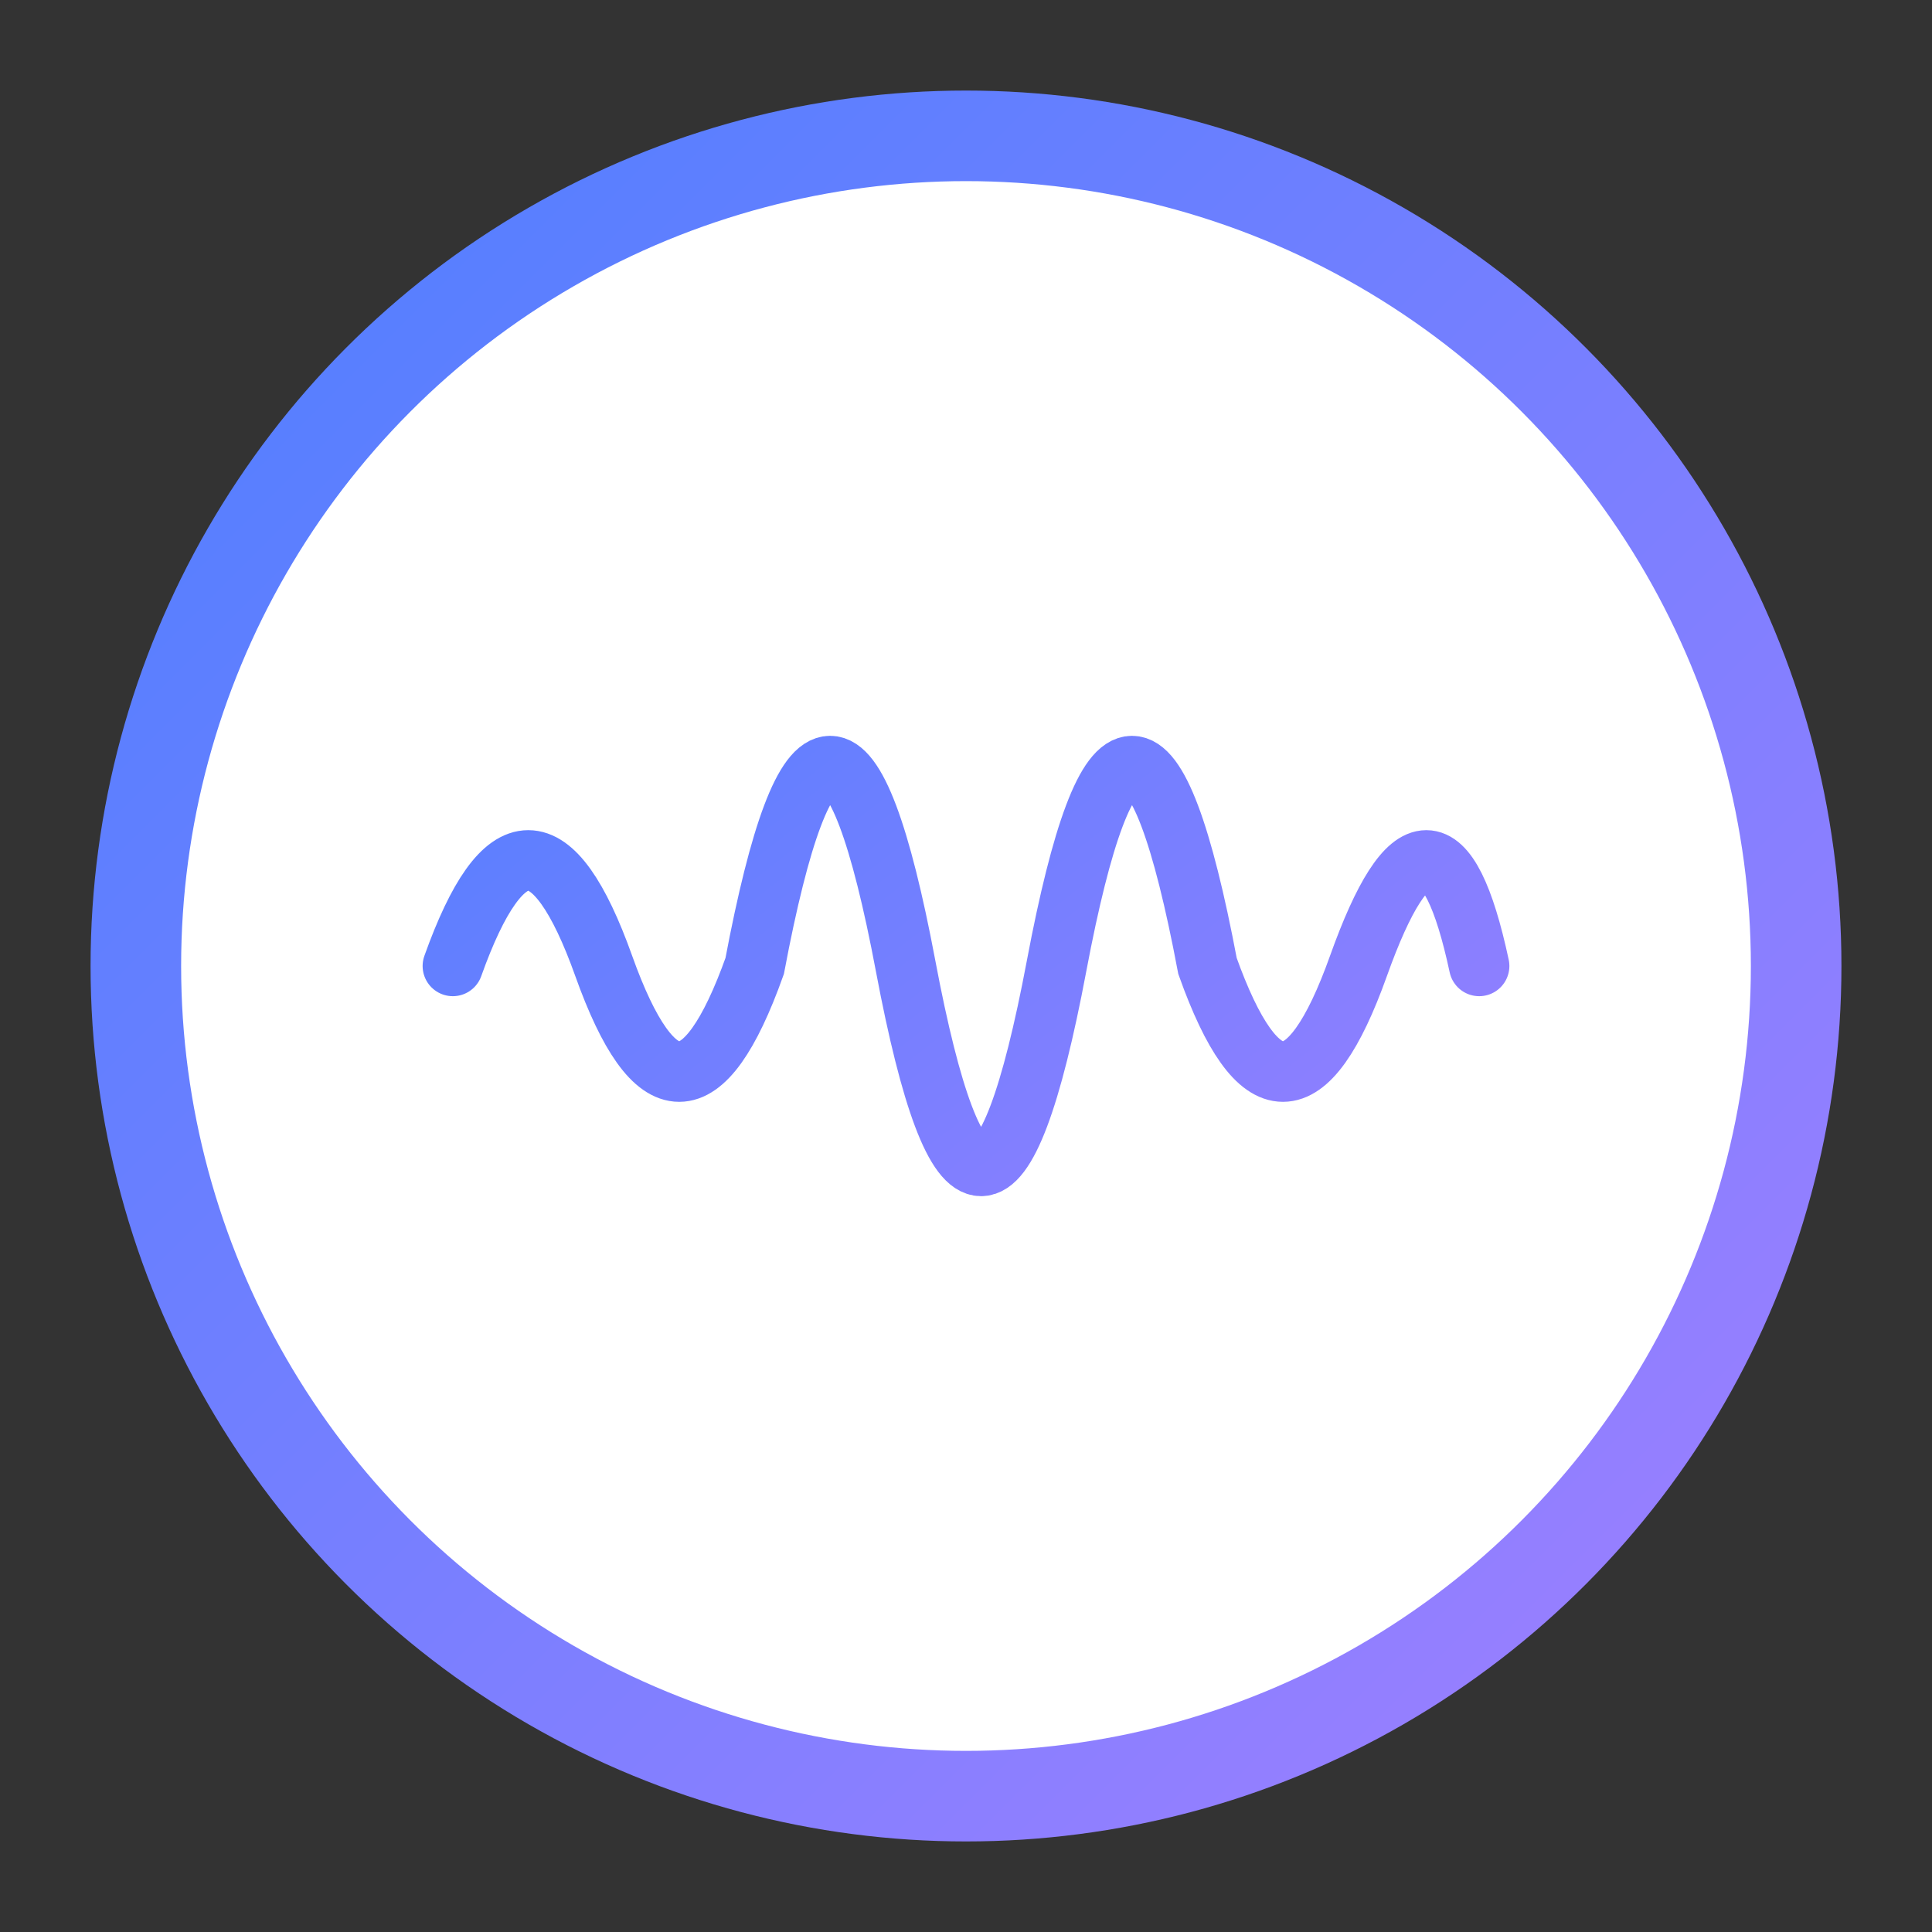 <svg width="512" height="512" viewBox="0 0 512 512" xmlns="http://www.w3.org/2000/svg">
  <rect x="0" y="0" width="512" height="512" fill="#333333" stroke="none"/>
  <defs>
    <linearGradient id="gradient" x1="0%" y1="0%" x2="100%" y2="100%">
      <stop offset="0%" style="stop-color:#4F7FFF;stop-opacity:1" />
      <stop offset="100%" style="stop-color:#9F7FFF;stop-opacity:1" />
    </linearGradient>
  </defs>
  
  <!-- Circular icon background -->
  <circle cx="256" cy="256" r="220" fill="white" stroke="url(#gradient)" stroke-width="24"/>
  
  <!-- Sound wave inside circle -->
  <path d="M 120 256 Q 140 200 160 256 Q 180 312 200 256 Q 220 150 240 256 Q 260 362 280 256 Q 300 150 320 256 Q 340 312 360 256 Q 380 200 392 256" 
        fill="none" stroke="url(#gradient)" stroke-width="16" stroke-linecap="round"/>
</svg>

